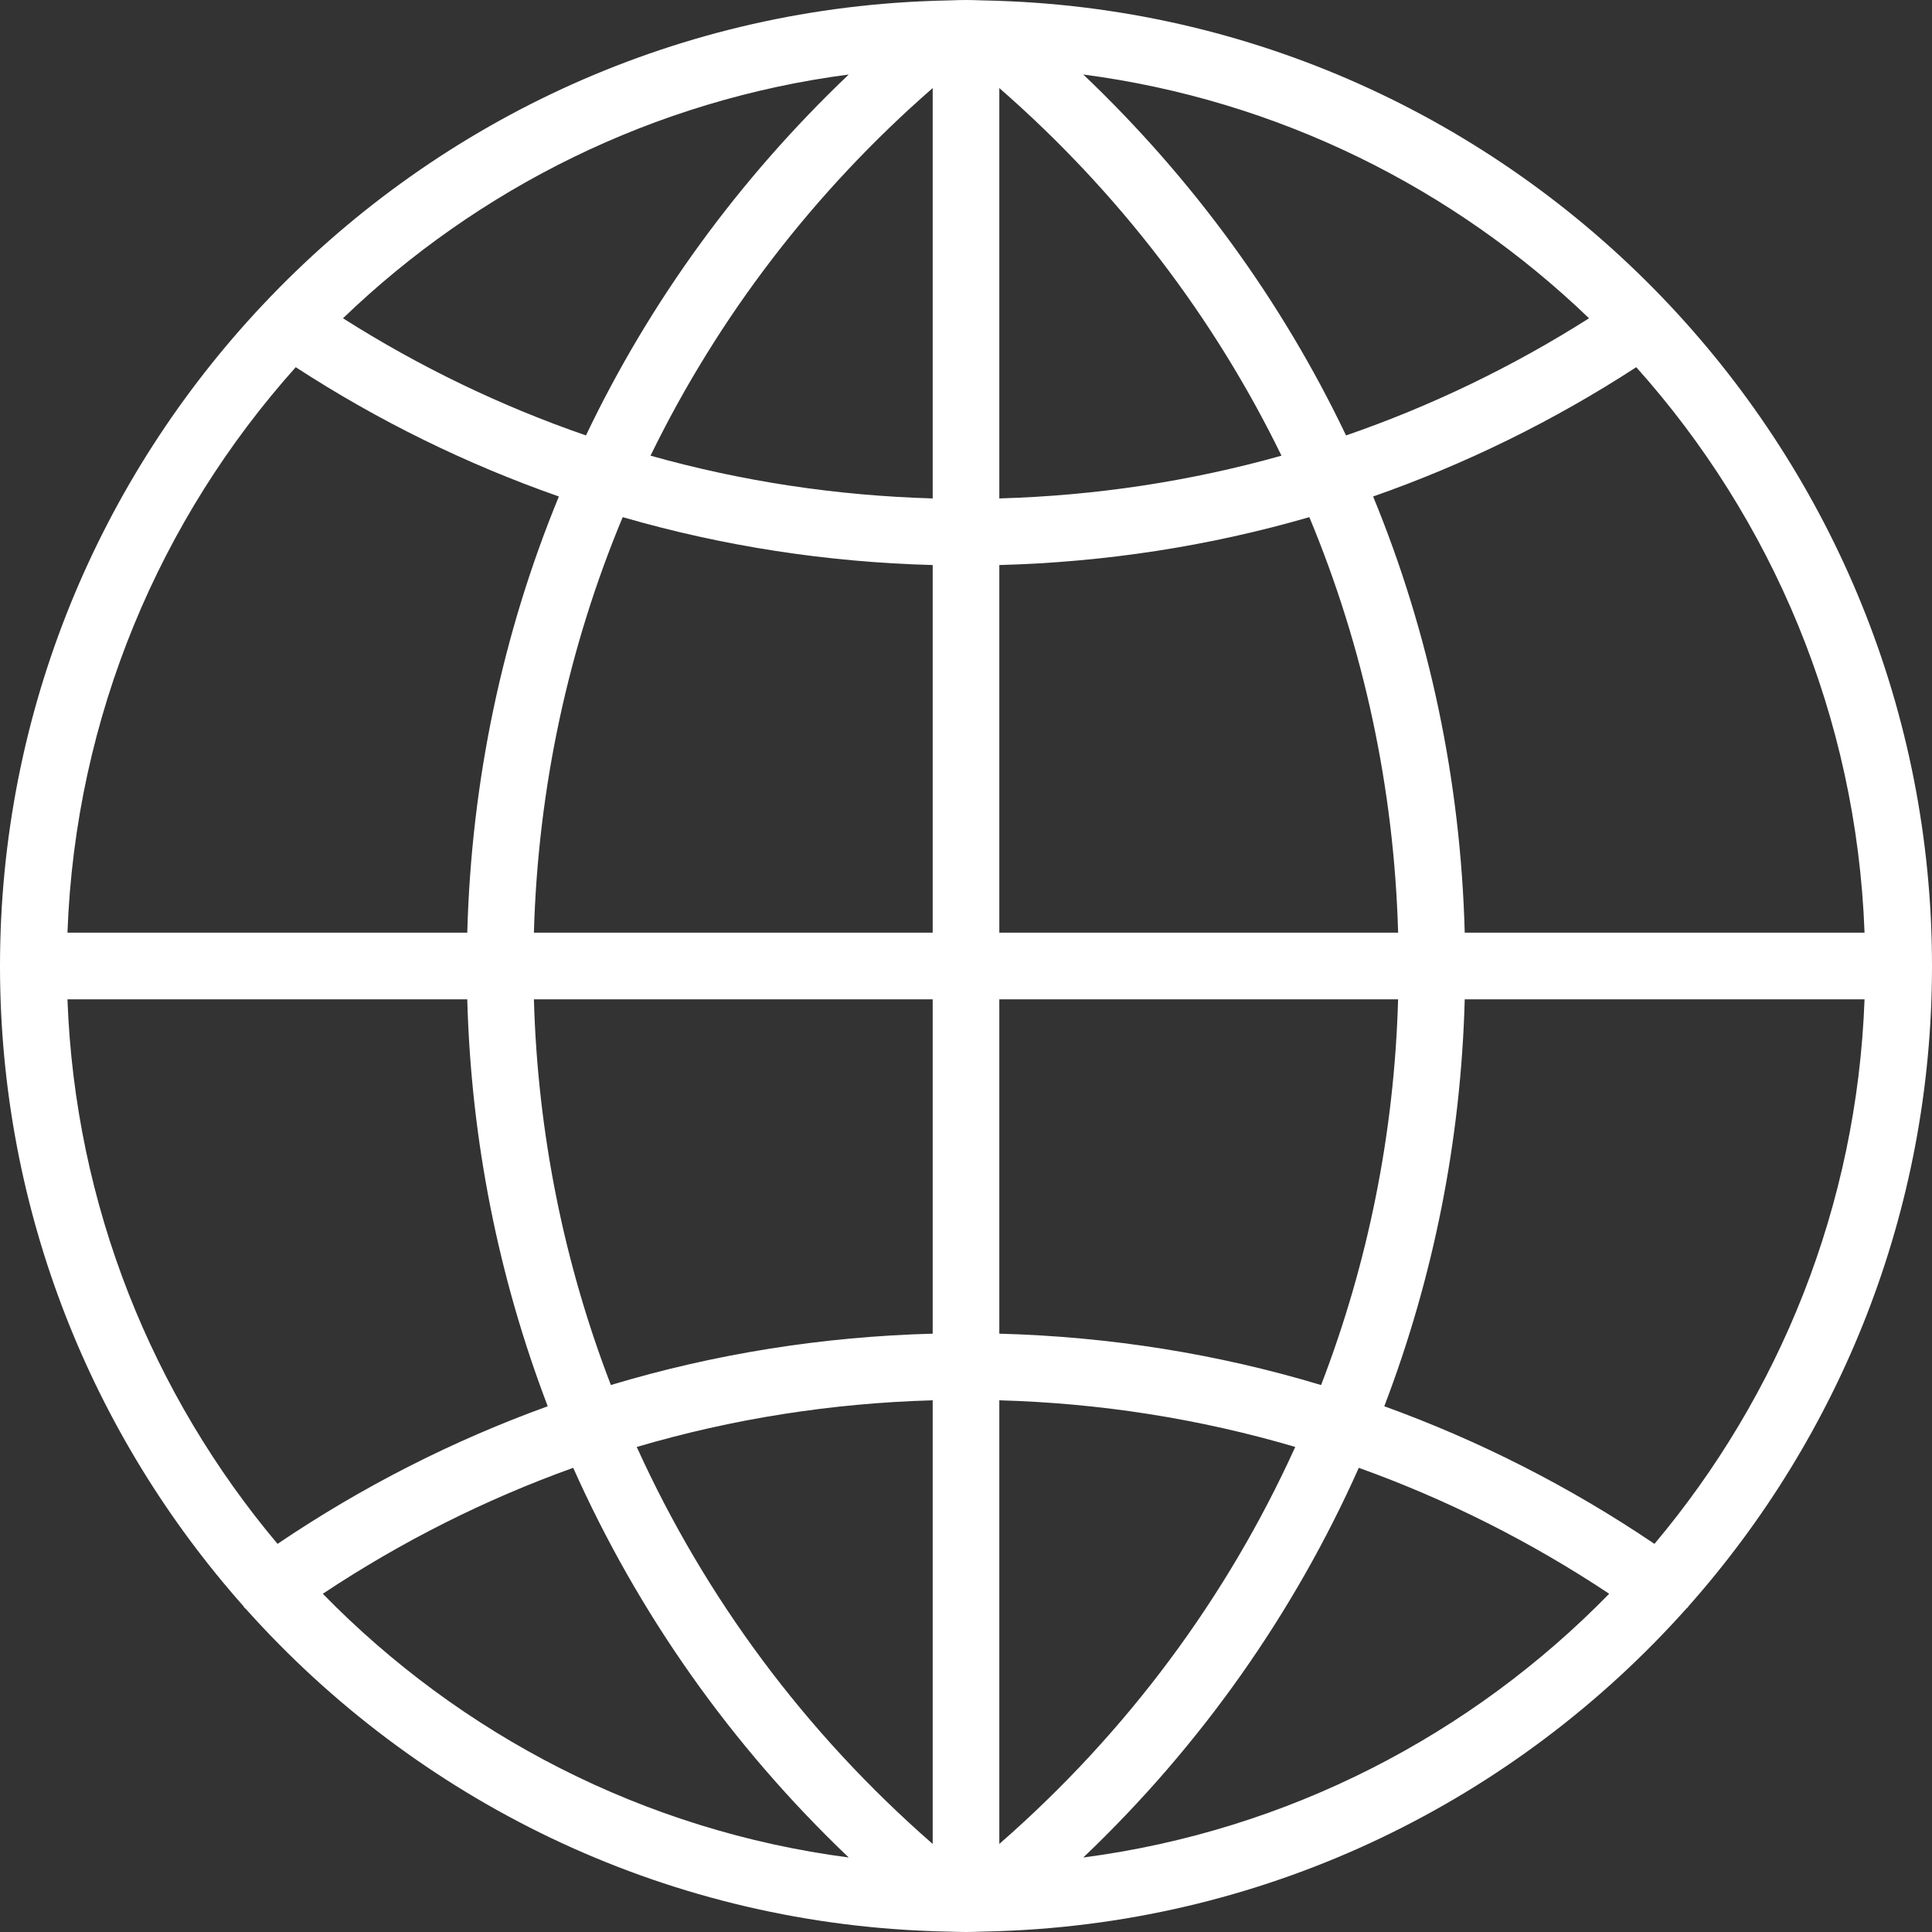 <?xml version="1.0" encoding="UTF-8" standalone="no"?>
<svg width="127px" height="127px" viewBox="0 0 127 127" version="1.1" xmlns="http://www.w3.org/2000/svg" xmlns:xlink="http://www.w3.org/1999/xlink">
    <rect x="0" y="0" width="127" height="127" fill="#333333" stroke="none"/>
    <!-- Generator: Sketch 42 (36781) - http://www.bohemiancoding.com/sketch -->
    <title>Internet</title>
    <desc>Created with Sketch.</desc>
    <defs></defs>
    <g id="Website" stroke="none" stroke-width="1" fill="none" fill-rule="evenodd">
        <g id="Artboard" fill-rule="nonzero" fill="#FFFFFF">
            <g id="Internet">
                <g id="Capa_1">
                    <path d="M110.989,105.59 C120.939,94.376 127,79.636 127,63.5 C127,46.712 120.44,31.437 109.763,20.07 L109.763,20.068 C109.754,20.055 109.741,20.051 109.735,20.04 C98.613,8.218 83.032,0.65 65.701,0.057 L65.698,0.055 L64.461,0.022 C64.142,0.011 63.822,0 63.5,0 C63.178,0 62.858,0.011 62.539,0.022 L61.306,0.055 L61.304,0.057 C43.973,0.65 28.391,8.218 17.27,20.04 C17.261,20.051 17.248,20.055 17.241,20.068 C17.241,20.068 17.241,20.07 17.239,20.073 C6.56,31.437 0,46.712 0,63.5 C0,79.636 6.061,94.376 16.011,105.59 C16.024,105.609 16.024,105.631 16.039,105.651 C16.079,105.706 16.136,105.732 16.177,105.782 C27.358,118.281 43.399,126.332 61.302,126.945 L61.304,126.947 L62.537,126.98 C62.858,126.989 63.178,127 63.5,127 C63.822,127 64.142,126.989 64.461,126.978 L65.694,126.945 L65.696,126.943 C83.619,126.328 99.677,118.261 110.858,105.736 C110.886,105.699 110.932,105.688 110.959,105.649 C110.976,105.631 110.976,105.609 110.989,105.59 Z M4.434,65.69 L30.716,65.69 C30.964,74.972 32.777,83.991 36.005,92.441 C29.777,94.694 23.823,97.716 18.244,101.486 C10.04,91.727 4.933,79.287 4.434,65.69 Z M19.44,24.137 C24.888,27.679 30.688,30.517 36.738,32.637 C33.033,41.63 30.984,51.326 30.716,61.31 L4.434,61.31 C4.957,47.062 10.537,34.089 19.44,24.137 Z M122.566,61.31 L96.284,61.31 C96.016,51.326 93.967,41.63 90.262,32.637 C96.312,30.517 102.112,27.679 107.56,24.137 C116.463,34.089 122.043,47.062 122.566,61.31 Z M61.31,32.764 C54.98,32.584 48.766,31.641 42.762,29.954 C47.2,20.85 53.467,12.632 61.31,5.789 L61.31,32.764 Z M61.31,37.143 L61.31,61.31 L35.096,61.31 C35.365,51.79 37.362,42.556 40.933,33.994 C47.516,35.902 54.349,36.957 61.31,37.143 Z M65.69,37.143 C72.651,36.957 79.484,35.904 86.069,33.994 C89.64,42.556 91.637,51.79 91.906,61.31 L65.69,61.31 L65.69,37.143 Z M65.69,32.764 L65.69,5.789 C73.533,12.632 79.8,20.85 84.238,29.954 C78.234,31.641 72.02,32.584 65.69,32.764 Z M88.482,28.623 C84.275,19.81 78.438,11.78 71.21,4.898 C84.032,6.576 95.57,12.374 104.455,20.922 C99.41,24.123 94.059,26.698 88.482,28.623 Z M38.518,28.623 C32.941,26.698 27.59,24.123 22.547,20.922 C31.43,12.374 42.97,6.576 55.792,4.898 C48.562,11.78 42.725,19.81 38.518,28.623 Z M35.096,65.69 L61.31,65.69 L61.31,87.669 C54.069,87.862 46.975,88.992 40.156,91.044 C37.075,83.04 35.343,74.49 35.096,65.69 Z M61.31,92.049 L61.31,121.211 C52.915,113.886 46.333,104.987 41.857,95.116 C48.135,93.266 54.656,92.237 61.31,92.049 Z M65.69,121.211 L65.69,92.049 C72.344,92.235 78.865,93.266 85.143,95.114 C80.667,104.987 74.085,113.886 65.69,121.211 Z M65.69,87.669 L65.69,65.69 L91.904,65.69 C91.657,74.49 89.925,83.04 86.842,91.046 C80.025,88.992 72.931,87.862 65.69,87.669 Z M96.284,65.69 L122.566,65.69 C122.067,79.287 116.963,91.727 108.756,101.486 C103.177,97.716 97.223,94.694 90.996,92.441 C94.225,83.991 96.036,74.972 96.284,65.69 Z M21.22,104.766 C26.401,101.324 31.916,98.556 37.68,96.487 C41.938,106.034 48.052,114.734 55.79,122.102 C42.322,120.339 30.268,114.033 21.22,104.766 Z M71.21,122.102 C78.948,114.736 85.062,106.036 89.32,96.487 C95.084,98.556 100.597,101.324 105.78,104.766 C96.732,114.033 84.678,120.339 71.21,122.102 Z" id="Shape"></path>
                </g>
            </g>
        </g>
    </g>
</svg>